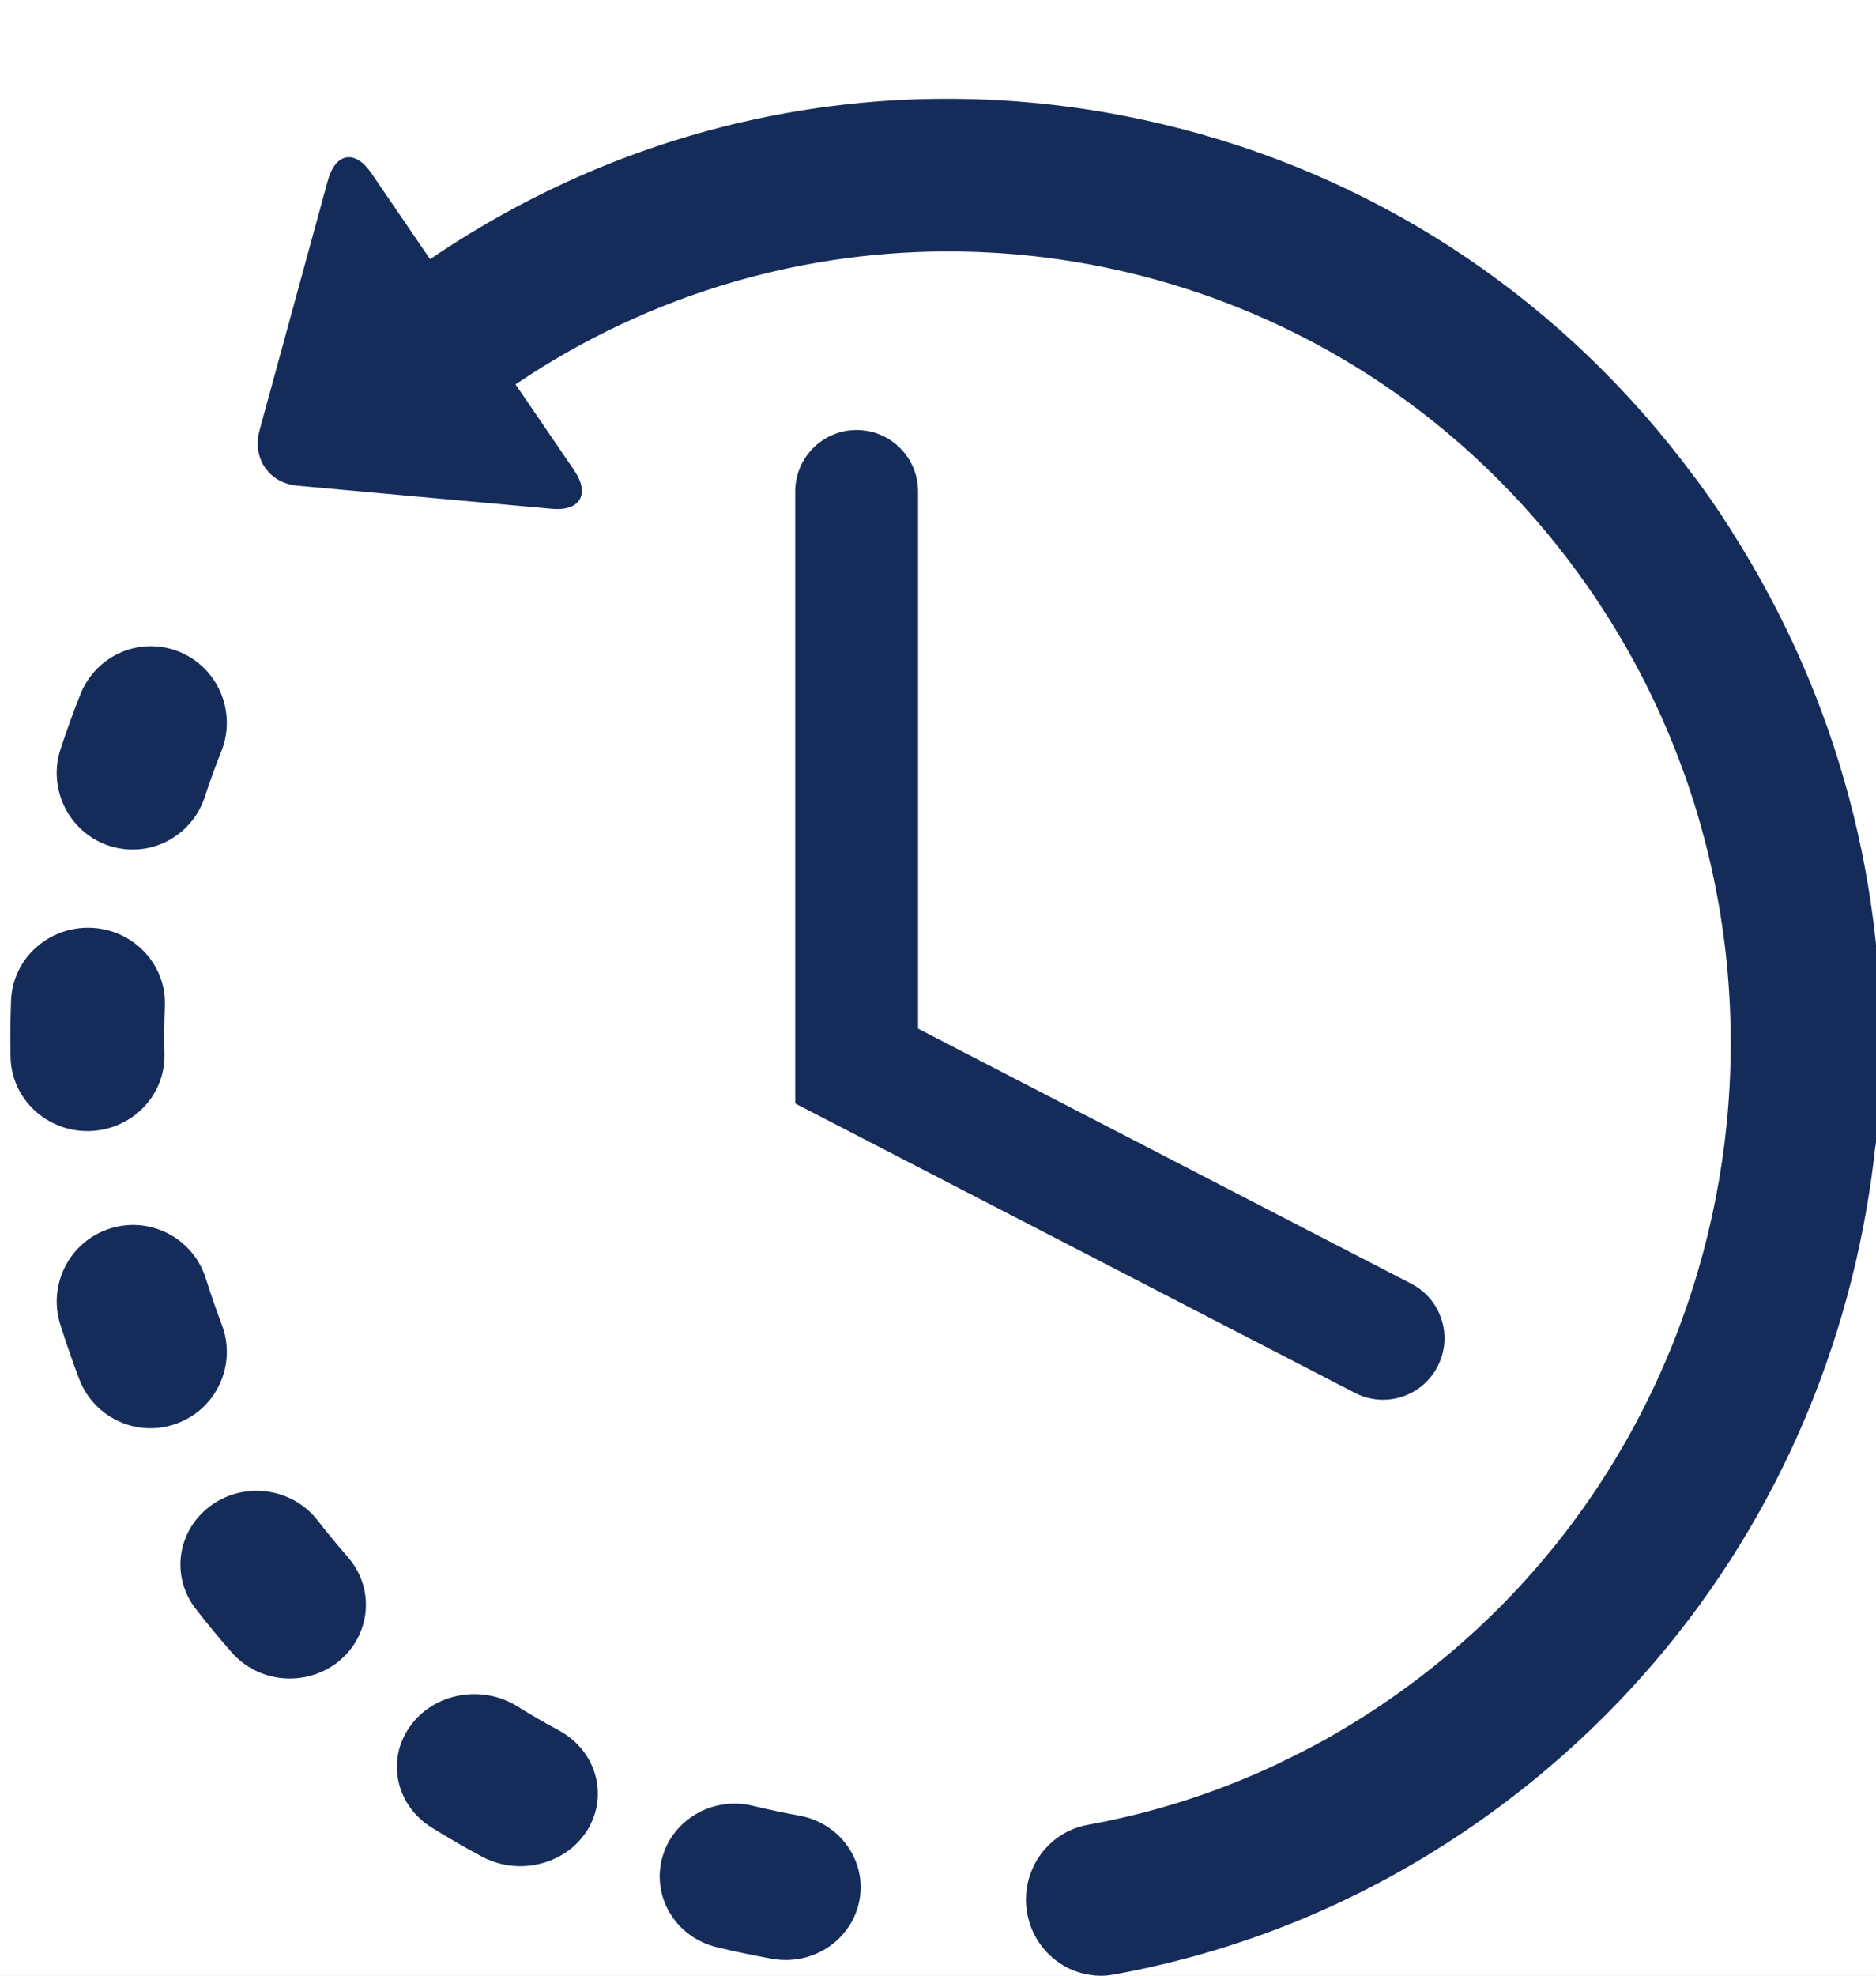 <?xml version="1.0" encoding="UTF-8"?>
<svg width="19px" height="20px" viewBox="0 0 19 20" version="1.1" xmlns="http://www.w3.org/2000/svg" xmlns:xlink="http://www.w3.org/1999/xlink">
    <!-- Generator: Sketch 50.2 (55047) - http://www.bohemiancoding.com/sketch -->
    <title>ico_history</title>
    <desc>Created with Sketch.</desc>
    <defs>
        <rect id="path-1" x="20" y="244" width="1240" height="751"></rect>
        <filter x="-0.8%" y="-1.0%" width="101.7%" height="102.8%" filterUnits="objectBoundingBox" id="filter-2">
            <feOffset dx="0" dy="3" in="SourceAlpha" result="shadowOffsetOuter1"></feOffset>
            <feGaussianBlur stdDeviation="3" in="shadowOffsetOuter1" result="shadowBlurOuter1"></feGaussianBlur>
            <feColorMatrix values="0 0 0 0 0   0 0 0 0 0   0 0 0 0 0  0 0 0 0.15 0" type="matrix" in="shadowBlurOuter1"></feColorMatrix>
        </filter>
    </defs>
    <g id="Refund-RA" stroke="none" stroke-width="1" fill="none" fill-rule="evenodd">
        <g id="RA_to_from-1280" transform="translate(-970, -397)">
            <g id="Rectangle">
                <use fill="black" fill-opacity="1" filter="url(#filter-2)" xlink:href="#path-1"></use>
                <use fill="#FFFFFF" fill-rule="evenodd" xlink:href="#path-1"></use>
            </g>
            <g id="Selection-history" transform="translate(945, 387)">
                <g id="Pestañas" transform="translate(15, 0)">
                    <g id="Tab_small_history_select" fill="#FFFFFF" stroke="#E0E1E5">
                        <path d="M0.5,39.5 L39.5,39.5 L39.5,4 C39.5,2.067 37.933,0.5 36,0.5 L4,0.5 C2.067,0.5 0.5,2.067 0.5,4 L0.5,39.5 Z" id="Rectangle"></path>
                    </g>
                    <g id="iconos/history" transform="translate(9, 11)" fill="#152C5A">
                        <g id="time-left" transform="translate(10.104, 9.5) scale(-1, 1) translate(-10.104, -9.5) translate(0.157, 0)">
                            <path d="M11.427,17.28 C11.271,17.318 11.113,17.351 10.955,17.38 C10.543,17.454 10.271,17.839 10.347,18.239 C10.385,18.436 10.5,18.6 10.656,18.707 C10.817,18.817 11.023,18.867 11.232,18.829 C11.419,18.795 11.608,18.756 11.794,18.711 C12.201,18.612 12.448,18.212 12.347,17.817 C12.246,17.422 11.834,17.182 11.427,17.28 Z" id="Shape" fill-rule="nonzero"></path>
                            <path d="M16.977,7.068 C17.031,7.232 17.134,7.366 17.264,7.458 C17.456,7.595 17.708,7.641 17.949,7.561 C18.352,7.426 18.571,6.987 18.437,6.581 C18.376,6.396 18.309,6.21 18.237,6.029 C18.079,5.632 17.632,5.438 17.238,5.597 C16.843,5.756 16.651,6.207 16.809,6.605 C16.87,6.757 16.926,6.913 16.977,7.068 Z" id="Shape" fill-rule="nonzero"></path>
                            <path d="M13.814,16.272 C13.676,16.358 13.533,16.441 13.389,16.518 C13.013,16.722 12.885,17.172 13.101,17.524 C13.16,17.619 13.238,17.698 13.328,17.757 C13.571,17.917 13.899,17.941 14.173,17.793 C14.344,17.701 14.515,17.602 14.679,17.5 C15.041,17.276 15.14,16.819 14.901,16.48 C14.663,16.141 14.176,16.048 13.814,16.272 Z" id="Shape" fill-rule="nonzero"></path>
                            <path d="M18.939,9.125 C18.922,8.704 18.559,8.376 18.129,8.392 C17.699,8.409 17.364,8.764 17.381,9.185 C17.387,9.346 17.389,9.509 17.385,9.67 C17.379,9.934 17.511,10.17 17.716,10.311 C17.838,10.395 17.987,10.446 18.147,10.45 C18.578,10.459 18.934,10.125 18.944,9.704 C18.948,9.512 18.946,9.317 18.939,9.125 Z" id="Shape" fill-rule="nonzero"></path>
                            <path d="M16.915,14.241 C16.574,13.993 16.091,14.061 15.835,14.39 C15.737,14.517 15.634,14.641 15.529,14.762 C15.253,15.075 15.292,15.546 15.616,15.814 C15.634,15.829 15.653,15.843 15.672,15.856 C15.995,16.076 16.443,16.025 16.703,15.729 C16.829,15.586 16.952,15.437 17.069,15.286 C17.325,14.956 17.256,14.489 16.915,14.241 Z" id="Shape" fill-rule="nonzero"></path>
                            <path d="M17.935,11.436 C17.527,11.308 17.094,11.535 16.966,11.943 C16.917,12.099 16.863,12.255 16.805,12.409 C16.676,12.746 16.799,13.118 17.081,13.317 C17.133,13.353 17.19,13.384 17.252,13.407 C17.65,13.56 18.097,13.359 18.249,12.96 C18.318,12.777 18.383,12.591 18.441,12.406 C18.568,11.998 18.342,11.564 17.935,11.436 Z" id="Shape" fill-rule="nonzero"></path>
                            <path d="M8.035,17.473 C7.357,17.35 6.706,17.139 6.089,16.846 C6.081,16.842 6.075,16.838 6.067,16.834 C5.922,16.765 5.777,16.691 5.636,16.613 C5.635,16.612 5.634,16.612 5.634,16.612 C5.375,16.467 5.123,16.308 4.879,16.133 C1.308,13.584 0.45,8.565 2.965,4.946 C3.512,4.159 4.174,3.503 4.912,2.982 C4.921,2.976 4.93,2.97 4.939,2.963 C7.539,1.147 11.069,1.025 13.83,2.891 L13.237,3.759 C13.072,4.001 13.174,4.177 13.462,4.151 L16.038,3.917 C16.327,3.891 16.5,3.638 16.422,3.355 L15.731,0.828 C15.653,0.545 15.455,0.511 15.29,0.753 L14.695,1.624 C12.669,0.245 10.239,-0.281 7.827,0.143 C7.584,0.186 7.345,0.238 7.109,0.299 C7.107,0.299 7.105,0.299 7.104,0.299 C7.095,0.302 7.085,0.305 7.077,0.307 C4.997,0.849 3.182,2.078 1.887,3.833 C1.876,3.846 1.865,3.859 1.855,3.873 C1.812,3.932 1.769,3.992 1.727,4.052 C1.659,4.151 1.591,4.252 1.527,4.353 C1.519,4.365 1.512,4.378 1.505,4.39 C0.437,6.068 -0.079,8.009 0.01,9.985 C0.01,9.991 0.01,9.998 0.01,10.004 C0.018,10.197 0.033,10.393 0.054,10.586 C0.055,10.598 0.058,10.61 0.06,10.622 C0.081,10.816 0.108,11.01 0.141,11.204 C0.479,13.185 1.401,14.967 2.782,16.354 C2.785,16.357 2.789,16.36 2.792,16.364 C2.793,16.365 2.794,16.366 2.795,16.367 C3.166,16.738 3.57,17.081 4.004,17.391 C5.141,18.203 6.408,18.74 7.768,18.988 C8.18,19.063 8.574,18.784 8.648,18.366 C8.722,17.948 8.448,17.548 8.035,17.473 Z" id="Shape" fill-rule="nonzero"></path>
                            <path d="M10.375,3.353 C10.719,3.353 10.997,3.632 10.997,3.975 L10.997,10.171 L5.329,13.1 C5.238,13.147 5.14,13.17 5.044,13.17 C4.819,13.17 4.601,13.047 4.491,12.833 C4.333,12.528 4.452,12.153 4.758,11.995 L9.753,9.413 L9.753,3.975 C9.753,3.632 10.032,3.353 10.375,3.353 Z" id="Shape" fill-rule="nonzero"></path>
                        </g>
                    </g>
                </g>
                <g id="Pestañas" transform="translate(15, 0)">
                    <g id="Tab_small_history_select" fill="#FFFFFF" stroke="#E0E1E5">
                        <path d="M0.5,39.5 L39.5,39.5 L39.5,4 C39.5,2.067 37.933,0.5 36,0.5 L4,0.5 C2.067,0.5 0.5,2.067 0.5,4 L0.5,39.5 Z" id="Rectangle"></path>
                    </g>
                    <g id="iconos/history" transform="translate(9, 11)" fill="#152C5A">
                        <g id="time-left" transform="translate(10.104, 9.5) scale(-1, 1) translate(-10.104, -9.5) translate(0.157, 0)">
                            <path d="M11.427,17.28 C11.271,17.318 11.113,17.351 10.955,17.38 C10.543,17.454 10.271,17.839 10.347,18.239 C10.385,18.436 10.5,18.6 10.656,18.707 C10.817,18.817 11.023,18.867 11.232,18.829 C11.419,18.795 11.608,18.756 11.794,18.711 C12.201,18.612 12.448,18.212 12.347,17.817 C12.246,17.422 11.834,17.182 11.427,17.28 Z" id="Shape" fill-rule="nonzero"></path>
                            <path d="M16.977,7.068 C17.031,7.232 17.134,7.366 17.264,7.458 C17.456,7.595 17.708,7.641 17.949,7.561 C18.352,7.426 18.571,6.987 18.437,6.581 C18.376,6.396 18.309,6.21 18.237,6.029 C18.079,5.632 17.632,5.438 17.238,5.597 C16.843,5.756 16.651,6.207 16.809,6.605 C16.87,6.757 16.926,6.913 16.977,7.068 Z" id="Shape" fill-rule="nonzero"></path>
                            <path d="M13.814,16.272 C13.676,16.358 13.533,16.441 13.389,16.518 C13.013,16.722 12.885,17.172 13.101,17.524 C13.16,17.619 13.238,17.698 13.328,17.757 C13.571,17.917 13.899,17.941 14.173,17.793 C14.344,17.701 14.515,17.602 14.679,17.5 C15.041,17.276 15.14,16.819 14.901,16.48 C14.663,16.141 14.176,16.048 13.814,16.272 Z" id="Shape" fill-rule="nonzero"></path>
                            <path d="M18.939,9.125 C18.922,8.704 18.559,8.376 18.129,8.392 C17.699,8.409 17.364,8.764 17.381,9.185 C17.387,9.346 17.389,9.509 17.385,9.67 C17.379,9.934 17.511,10.17 17.716,10.311 C17.838,10.395 17.987,10.446 18.147,10.45 C18.578,10.459 18.934,10.125 18.944,9.704 C18.948,9.512 18.946,9.317 18.939,9.125 Z" id="Shape" fill-rule="nonzero"></path>
                            <path d="M16.915,14.241 C16.574,13.993 16.091,14.061 15.835,14.39 C15.737,14.517 15.634,14.641 15.529,14.762 C15.253,15.075 15.292,15.546 15.616,15.814 C15.634,15.829 15.653,15.843 15.672,15.856 C15.995,16.076 16.443,16.025 16.703,15.729 C16.829,15.586 16.952,15.437 17.069,15.286 C17.325,14.956 17.256,14.489 16.915,14.241 Z" id="Shape" fill-rule="nonzero"></path>
                            <path d="M17.935,11.436 C17.527,11.308 17.094,11.535 16.966,11.943 C16.917,12.099 16.863,12.255 16.805,12.409 C16.676,12.746 16.799,13.118 17.081,13.317 C17.133,13.353 17.19,13.384 17.252,13.407 C17.65,13.56 18.097,13.359 18.249,12.96 C18.318,12.777 18.383,12.591 18.441,12.406 C18.568,11.998 18.342,11.564 17.935,11.436 Z" id="Shape" fill-rule="nonzero"></path>
                            <path d="M8.035,17.473 C7.357,17.35 6.706,17.139 6.089,16.846 C6.081,16.842 6.075,16.838 6.067,16.834 C5.922,16.765 5.777,16.691 5.636,16.613 C5.635,16.612 5.634,16.612 5.634,16.612 C5.375,16.467 5.123,16.308 4.879,16.133 C1.308,13.584 0.45,8.565 2.965,4.946 C3.512,4.159 4.174,3.503 4.912,2.982 C4.921,2.976 4.93,2.97 4.939,2.963 C7.539,1.147 11.069,1.025 13.83,2.891 L13.237,3.759 C13.072,4.001 13.174,4.177 13.462,4.151 L16.038,3.917 C16.327,3.891 16.5,3.638 16.422,3.355 L15.731,0.828 C15.653,0.545 15.455,0.511 15.29,0.753 L14.695,1.624 C12.669,0.245 10.239,-0.281 7.827,0.143 C7.584,0.186 7.345,0.238 7.109,0.299 C7.107,0.299 7.105,0.299 7.104,0.299 C7.095,0.302 7.085,0.305 7.077,0.307 C4.997,0.849 3.182,2.078 1.887,3.833 C1.876,3.846 1.865,3.859 1.855,3.873 C1.812,3.932 1.769,3.992 1.727,4.052 C1.659,4.151 1.591,4.252 1.527,4.353 C1.519,4.365 1.512,4.378 1.505,4.39 C0.437,6.068 -0.079,8.009 0.01,9.985 C0.01,9.991 0.01,9.998 0.01,10.004 C0.018,10.197 0.033,10.393 0.054,10.586 C0.055,10.598 0.058,10.61 0.06,10.622 C0.081,10.816 0.108,11.01 0.141,11.204 C0.479,13.185 1.401,14.967 2.782,16.354 C2.785,16.357 2.789,16.36 2.792,16.364 C2.793,16.365 2.794,16.366 2.795,16.367 C3.166,16.738 3.57,17.081 4.004,17.391 C5.141,18.203 6.408,18.74 7.768,18.988 C8.18,19.063 8.574,18.784 8.648,18.366 C8.722,17.948 8.448,17.548 8.035,17.473 Z" id="Shape" fill-rule="nonzero"></path>
                            <path d="M10.375,3.353 C10.719,3.353 10.997,3.632 10.997,3.975 L10.997,10.171 L5.329,13.1 C5.238,13.147 5.14,13.17 5.044,13.17 C4.819,13.17 4.601,13.047 4.491,12.833 C4.333,12.528 4.452,12.153 4.758,11.995 L9.753,9.413 L9.753,3.975 C9.753,3.632 10.032,3.353 10.375,3.353 Z" id="Shape" fill-rule="nonzero"></path>
                        </g>
                    </g>
                </g>
            </g>
        </g>
    </g>
</svg>